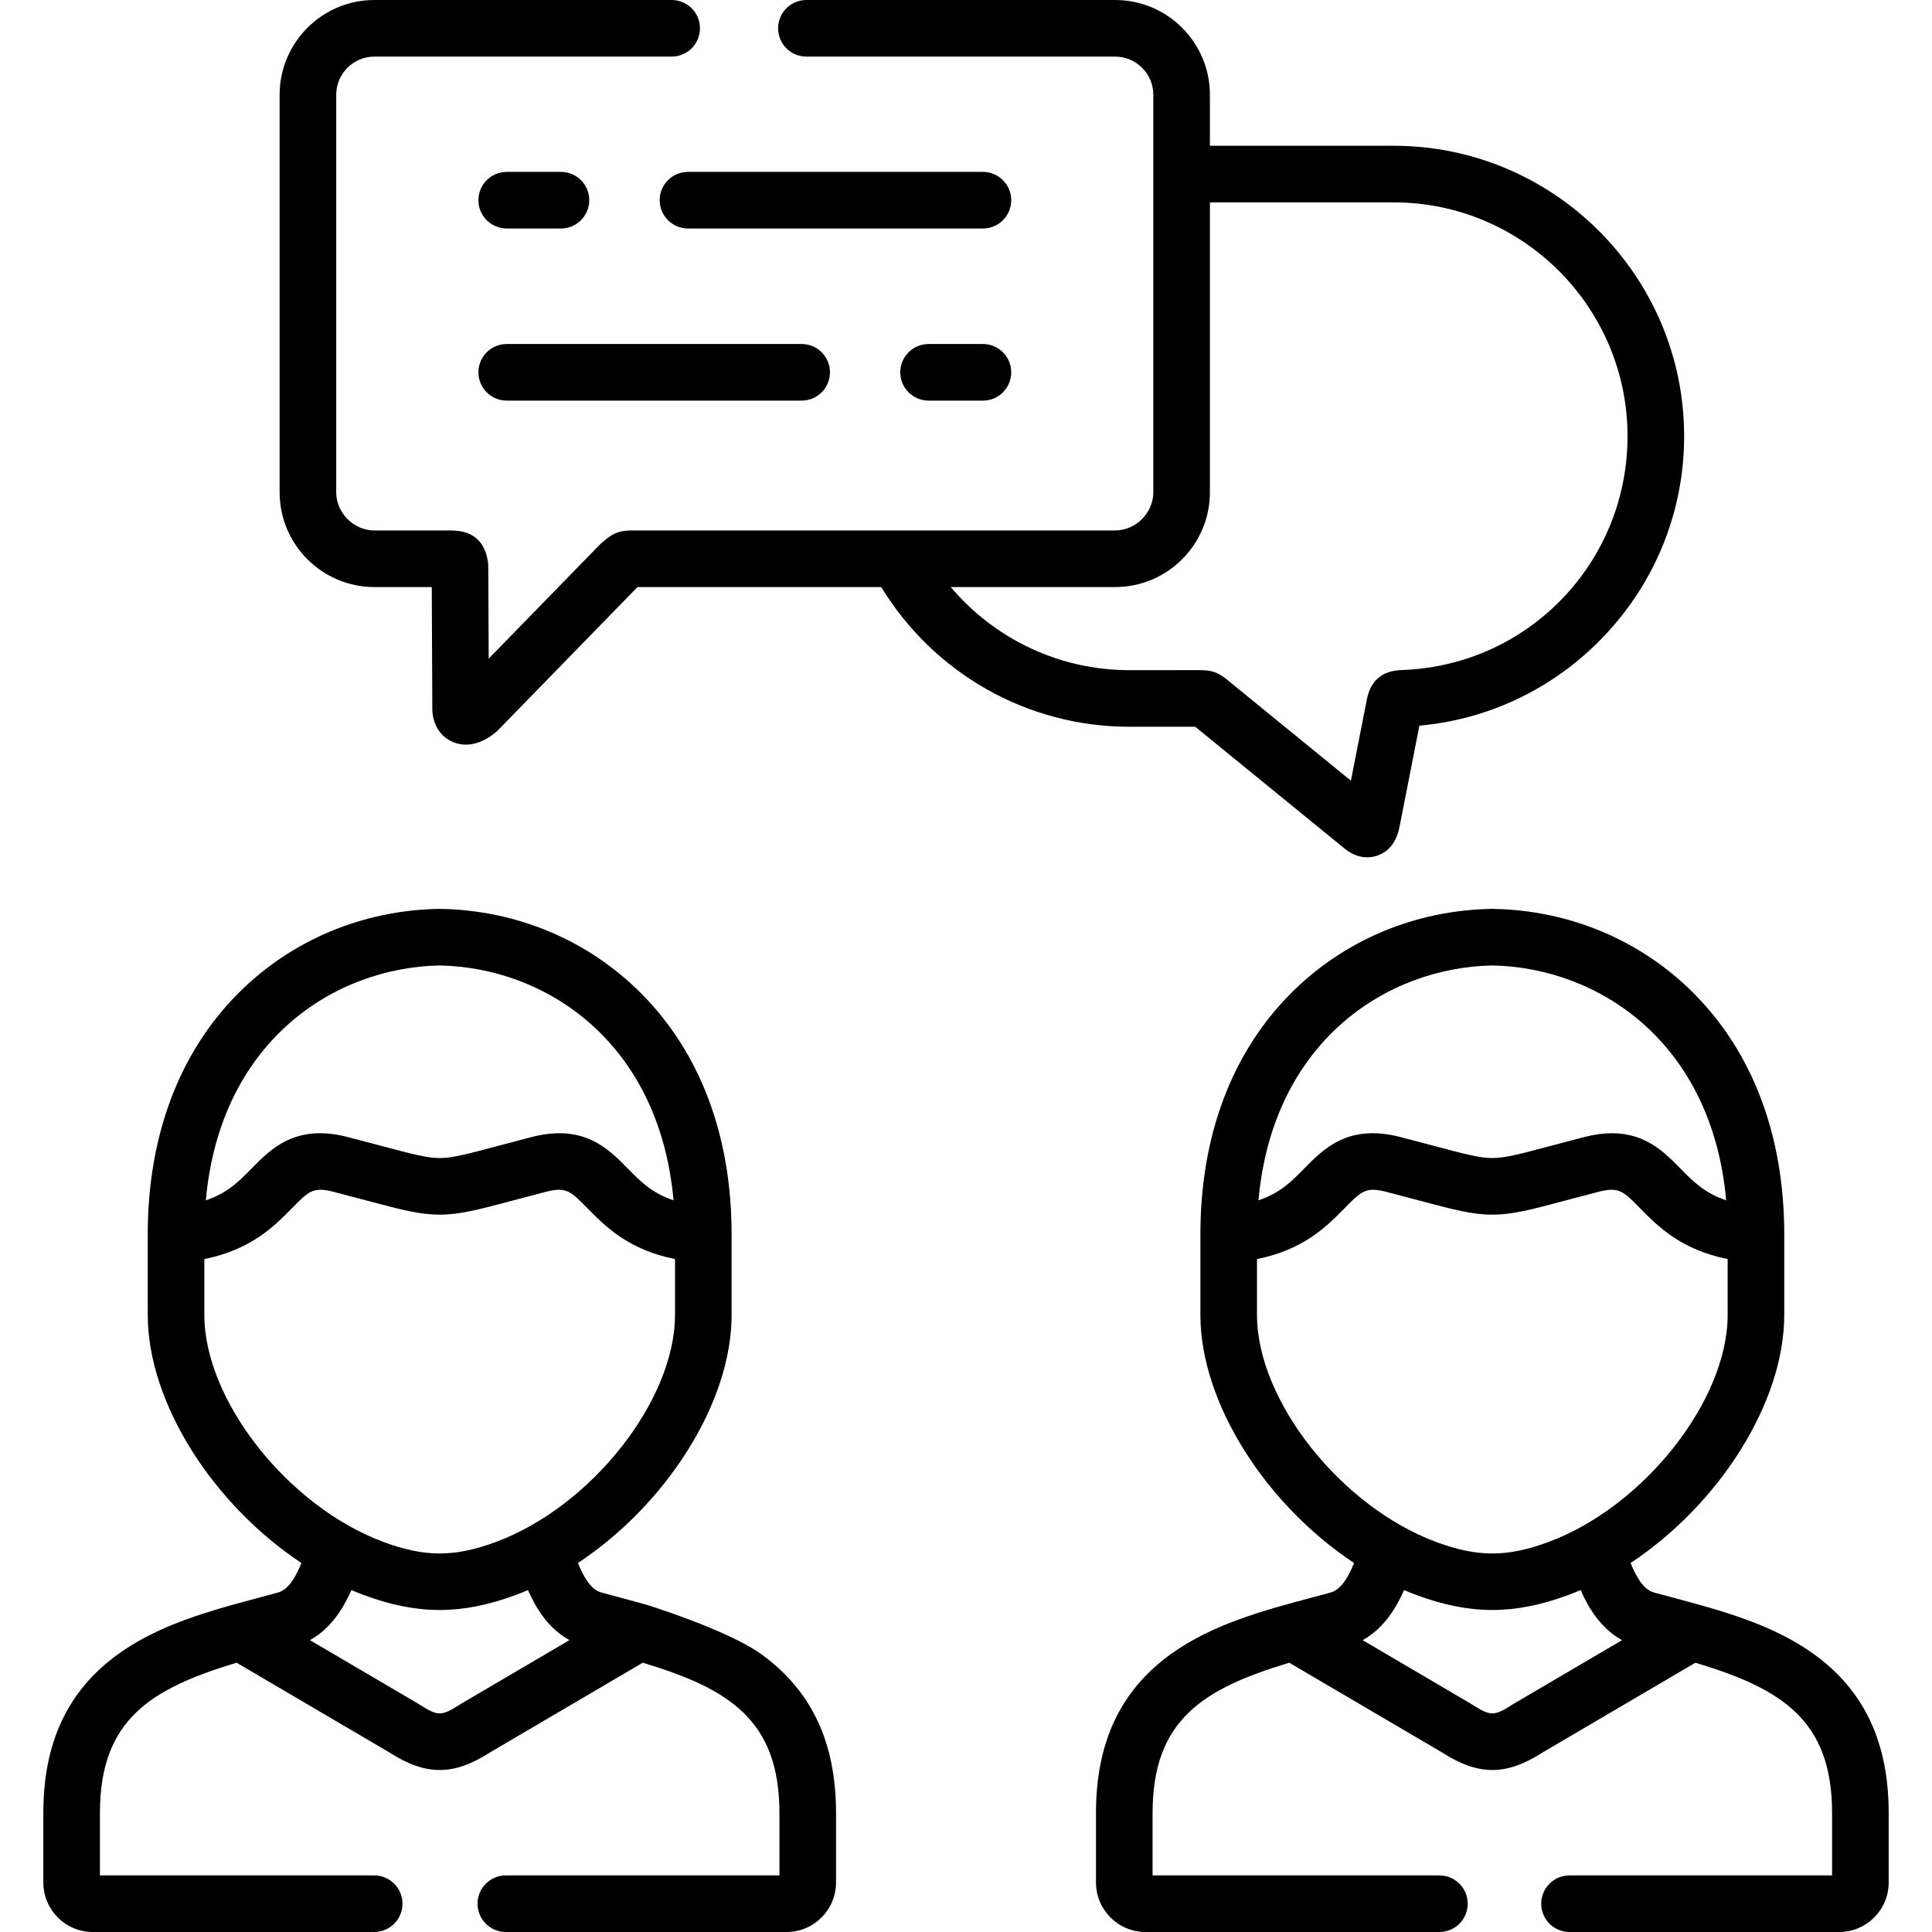 <svg id="Capa_1" enable-background="new 0 0 512 512" height="512" viewBox="0 0 512 512" width="512" xmlns="http://www.w3.org/2000/svg"><g><path d="m316.745 192.598 39.677 32.354c2.183 1.735 4.241 2.245 5.906 2.245 1.168-.001 2.143-.251 2.831-.506 3.049-1.128 4.983-3.712 5.744-7.654l5.254-26.735c18.469-1.64 35.629-9.876 48.642-23.422 13.874-14.444 21.515-33.361 21.515-53.267 0-42.449-34.535-76.984-76.984-76.984h-48.69v-13.51c0-13.85-11.269-25.119-25.12-25.119h-81.815c-4.143 0-7.5 3.357-7.5 7.5s3.357 7.5 7.5 7.5h81.815c5.58 0 10.12 4.539 10.12 10.119v21.01 84.328c0 5.485-4.635 10.119-10.12 10.119h-57.65-70.07c-.025-.001-.051-.001-.075-.001-3.05 0-4.882.401-7.583 2.7-.15.128-.325.276-.534.449s-.408.356-.598.55l-29.5 30.276-.114-24.551c-.002-.459-.047-.917-.133-1.368l-.06-.324c-1.354-7.412-7.252-7.64-9.473-7.725-.097-.004-.192-.006-.289-.006h-20.22c-5.485 0-10.119-4.634-10.119-10.119v-105.338c0-5.58 4.539-10.119 10.119-10.119h78.777c4.143 0 7.5-3.357 7.5-7.5s-3.357-7.5-7.5-7.5h-78.777c-13.851 0-25.119 11.269-25.119 25.119v105.338c0 13.851 11.269 25.119 25.119 25.119h15.2l.15 32.309c.036 3.896 1.943 7.114 5.103 8.607.886.419 2.179.841 3.79.841 2.115 0 4.778-.729 7.785-3.152.233-.188.455-.39.665-.604l37.026-38h64.589c14.008 22.945 38.787 37.021 65.73 37.021zm-64.788-37.022h43.563c13.852 0 25.12-11.269 25.12-25.119v-76.828h48.689c34.179 0 61.984 27.806 61.984 61.984 0 33.306-26.059 60.51-59.257 61.931-2.517.085-8.41.284-9.849 7.942l-4.204 21.401-31.901-26.015c-.255-.209-.465-.387-.642-.537-2.737-2.321-4.583-2.74-7.608-2.74-.054 0-.107 0-.161 0l-18.432.002c-18.437.001-35.626-8.198-47.302-22.021z"/><path d="m260.485 45.554h-78.163c-4.143 0-7.5 3.357-7.5 7.5s3.357 7.5 7.5 7.5h78.163c4.143 0 7.5-3.357 7.5-7.5s-3.357-7.5-7.5-7.5z"/><path d="m134.285 60.554h14.376c4.143 0 7.5-3.357 7.5-7.5s-3.357-7.5-7.5-7.5h-14.376c-4.143 0-7.5 3.357-7.5 7.5s3.358 7.5 7.5 7.5z"/><path d="m260.485 91.166h-14.405c-4.143 0-7.5 3.357-7.5 7.5s3.357 7.5 7.5 7.5h14.405c4.143 0 7.5-3.357 7.5-7.5s-3.357-7.5-7.5-7.5z"/><path d="m134.285 106.166h78.163c4.143 0 7.5-3.357 7.5-7.5s-3.357-7.5-7.5-7.5h-78.163c-4.143 0-7.5 3.357-7.5 7.5s3.358 7.5 7.5 7.5z"/><path d="m201.741 438.371c-8.938-6.452-30.471-13.124-30.549-13.143-2.433-.681-10.344-2.794-11.864-3.208-2.872-.777-4.792-4.432-6.167-7.811 23.274-15.391 40.723-42.323 40.723-65.743v-21.359c0-26.062-8.31-48.162-24.03-63.913-14.034-14.063-32.932-21.994-53.209-22.333-.082-.002-.168-.002-.25 0-20.278.339-39.175 8.271-53.21 22.333-15.721 15.751-24.03 37.852-24.03 63.913v21.359c0 23.417 17.446 50.347 40.724 65.742-1.375 3.379-3.299 7.036-6.182 7.816-1.507.41-12.001 3.246-12.075 3.267-10.734 3.013-21.384 6.627-30.324 13.08-13.332 9.623-19.813 23.388-19.813 42.081v18.438c0 7.229 5.881 13.11 13.11 13.11h74.569c4.143 0 7.5-3.357 7.5-7.5s-3.357-7.5-7.5-7.5h-72.68v-16.548c0-24.718 13.458-32.961 36.218-39.815l40.419 23.734c4.876 3.132 9.138 4.697 13.399 4.697s8.522-1.565 13.398-4.697l40.419-23.734c22.759 6.854 36.218 15.098 36.218 39.815v16.548h-72.504c-4.143 0-7.5 3.357-7.5 7.5s3.357 7.5 7.5 7.5h74.394c7.229 0 13.11-5.881 13.11-13.11v-18.438c0-18.693-6.482-32.458-19.814-42.081zm-85.221-182.511c28.119.528 58.199 20.259 61.969 62.228-5.692-1.867-8.837-5.071-12.11-8.405-5.209-5.307-11.691-11.907-25.462-8.364-3.458.892-6.42 1.681-8.998 2.367-8.022 2.138-12.049 3.21-15.398 3.21-3.351 0-7.378-1.073-15.4-3.21-2.578-.688-5.539-1.476-8.998-2.367-13.773-3.55-20.252 3.059-25.461 8.364-3.273 3.334-6.418 6.538-12.11 8.405 3.767-41.969 33.848-61.699 61.968-62.228zm-62.366 92.606v-14.801c12.411-2.483 18.548-8.726 23.21-13.475 4.437-4.52 5.627-5.733 11.015-4.347 3.411.879 6.334 1.658 8.879 2.336 8.993 2.396 13.947 3.716 19.262 3.716 5.313 0 10.267-1.319 19.26-3.715 2.545-.679 5.468-1.457 8.879-2.337 5.385-1.385 6.579-.173 11.016 4.347 4.662 4.748 10.799 10.992 23.21 13.475v14.801c0 22.659-22.185 50.779-47.462 60.171-11.001 4.065-18.802 4.065-29.793.005-25.291-9.398-47.476-37.517-47.476-60.176zm68.034 103.049c-.093.055-.185.111-.275.17-4.893 3.164-5.899 3.162-10.788 0-.091-.059-.183-.115-.275-.17l-28.715-16.862c5.683-3.157 8.936-8.597 10.993-13.267 1.091.466 2.186.912 3.29 1.322 7.139 2.638 13.617 3.956 20.1 3.956 6.484 0 12.971-1.32 20.117-3.961 1.1-.409 2.192-.853 3.278-1.316 2.057 4.671 5.309 10.114 10.99 13.268z"/><path d="m480.703 438.371c-11.028-7.961-24.658-11.602-37.84-15.122-1.531-.408-3.053-.815-4.573-1.229-2.872-.777-4.793-4.432-6.168-7.811 23.275-15.391 40.723-42.324 40.723-65.743v-21.359c0-26.062-8.31-48.162-24.03-63.913-14.035-14.063-32.932-21.994-53.21-22.333-.082-.002-.168-.002-.25 0-20.277.339-39.175 8.271-53.209 22.333-15.721 15.751-24.03 37.852-24.03 63.913v21.359c0 23.418 17.445 50.348 40.723 65.742-1.375 3.379-3.299 7.036-6.181 7.816-1.507.41-3.028.817-4.56 1.226-13.182 3.521-26.812 7.161-37.84 15.122-13.332 9.623-19.813 23.388-19.813 42.081v18.438c0 7.229 5.881 13.11 13.11 13.11h77.899c4.143 0 7.5-3.357 7.5-7.5s-3.357-7.5-7.5-7.5h-76.01v-16.548c0-24.718 13.458-32.961 36.218-39.815l40.419 23.734c4.876 3.132 9.138 4.697 13.398 4.697 4.262 0 8.523-1.565 13.399-4.697l40.419-23.734c22.759 6.854 36.218 15.098 36.218 39.815v16.547h-69.582c-4.143 0-7.5 3.357-7.5 7.5s3.357 7.5 7.5 7.5h71.472c7.229 0 13.11-5.881 13.11-13.11v-18.438c.002-18.693-6.48-32.458-19.812-42.081zm-85.223-182.511c28.119.528 58.2 20.259 61.97 62.228-5.692-1.867-8.837-5.071-12.11-8.405-4.186-4.264-9.193-9.365-18.146-9.365-2.188 0-4.612.305-7.317 1.001-3.457.892-6.418 1.68-8.996 2.367-8.022 2.137-12.05 3.21-15.4 3.21s-7.376-1.072-15.398-3.21c-2.578-.687-5.54-1.476-9-2.367-13.769-3.55-20.251 3.058-25.46 8.364-3.273 3.334-6.418 6.538-12.11 8.405 3.768-41.969 33.848-61.699 61.967-62.228zm-62.364 92.606v-14.801c12.411-2.483 18.548-8.726 23.21-13.475 4.438-4.52 5.632-5.732 11.014-4.347 3.413.88 6.336 1.658 8.881 2.337 8.993 2.396 13.946 3.715 19.26 3.715s10.269-1.32 19.262-3.716c2.545-.678 5.468-1.457 8.877-2.336 5.392-1.387 6.581-.171 11.017 4.347 4.662 4.748 10.799 10.992 23.21 13.475v14.801c0 22.659-22.185 50.778-47.462 60.171-11.005 4.066-18.804 4.065-29.793.005-25.291-9.397-47.476-37.517-47.476-60.176zm68.034 103.049c-.093.055-.185.111-.275.17-4.89 3.162-5.896 3.164-10.788 0-.091-.059-.183-.115-.275-.17l-28.697-16.852c5.677-3.156 8.918-8.61 10.974-13.278 1.091.466 2.187.912 3.291 1.322 7.138 2.638 13.616 3.956 20.099 3.956 6.484 0 12.972-1.32 20.118-3.961 1.1-.409 2.191-.853 3.278-1.316 2.056 4.67 5.297 10.125 10.972 13.279z"/></g></svg>